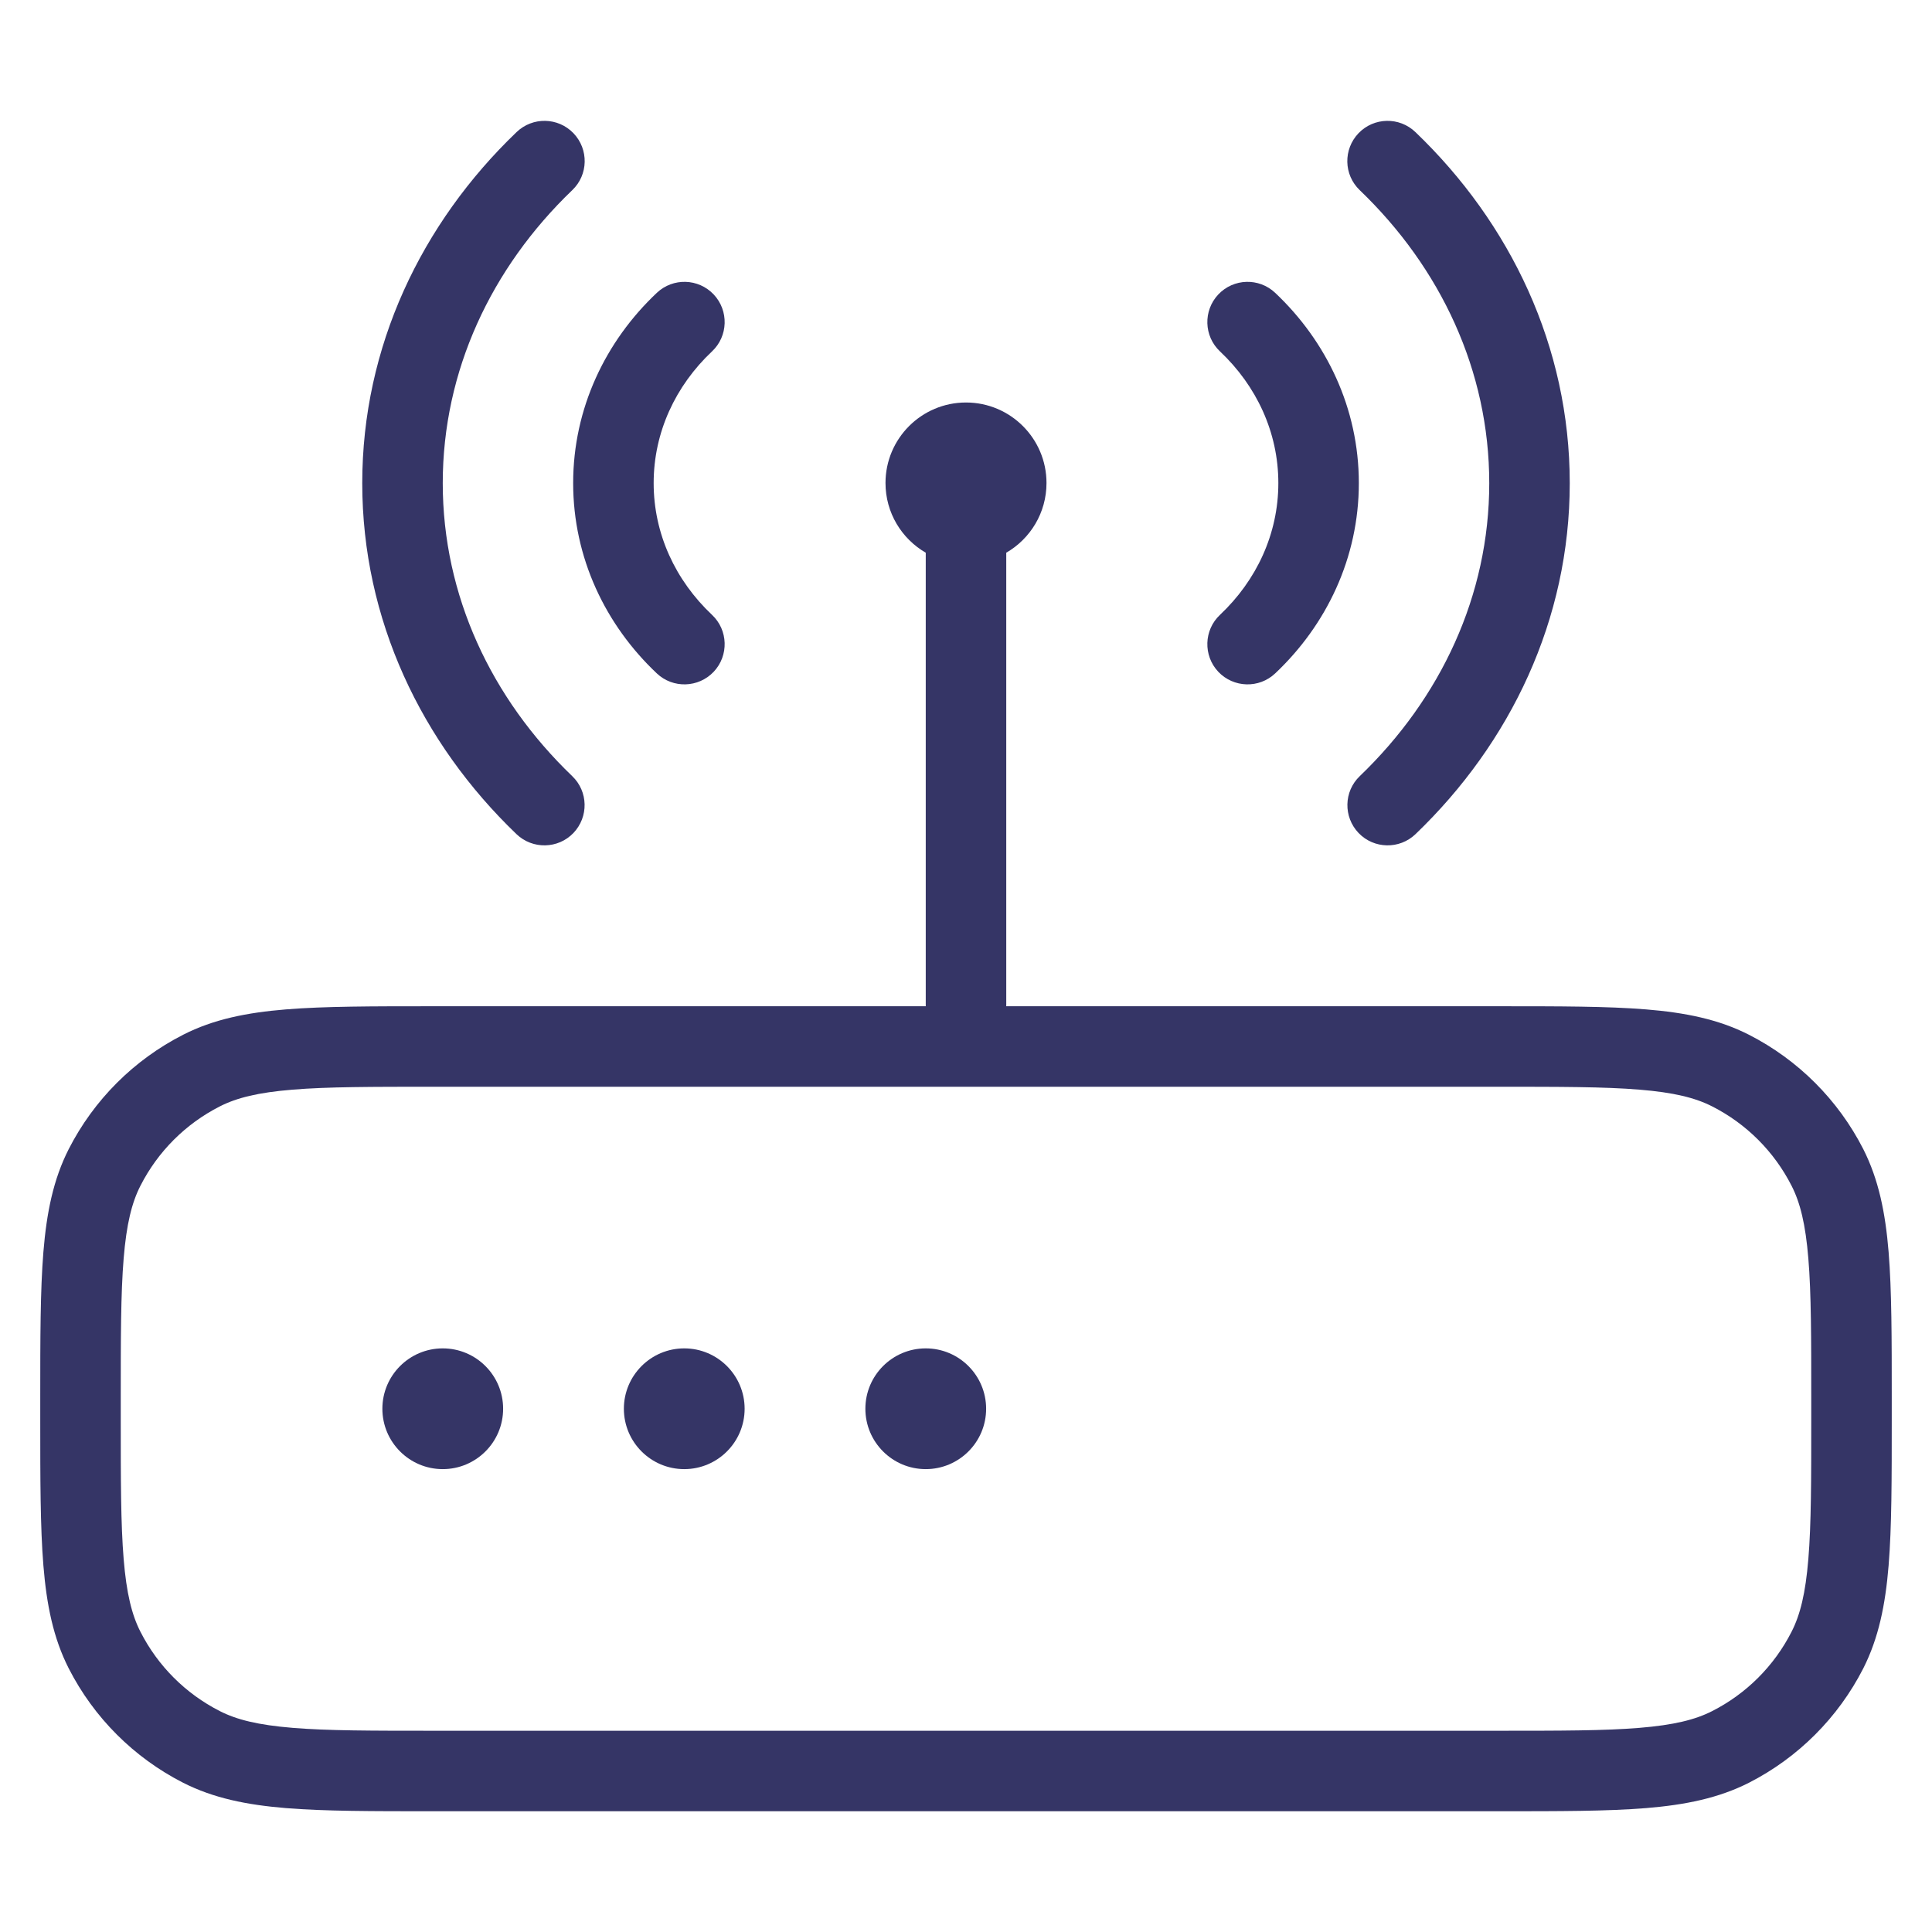 <svg width="24" height="24" viewBox="0 0 24 24" fill="none" xmlns="http://www.w3.org/2000/svg">
<path d="M19.5 6.002C19.5 4.307 18.765 2.774 17.583 1.641C17.383 1.449 17.067 1.456 16.876 1.655C16.685 1.855 16.691 2.171 16.891 2.362C17.897 3.327 18.5 4.607 18.5 6.002C18.5 7.397 17.897 8.676 16.892 9.641C16.692 9.832 16.686 10.148 16.877 10.348C17.068 10.547 17.385 10.553 17.584 10.362C18.765 9.229 19.5 7.697 19.5 6.002Z" fill="#353566"/>
<path d="M5.5 16.75C5.086 16.75 4.75 17.086 4.75 17.5C4.75 17.914 5.086 18.25 5.5 18.25C5.914 18.25 6.25 17.914 6.25 17.5C6.25 17.086 5.914 16.75 5.5 16.75Z" fill="#353566"/>
<path d="M7.75 17.5C7.75 17.086 8.086 16.75 8.5 16.75C8.914 16.75 9.25 17.086 9.25 17.5C9.25 17.914 8.914 18.25 8.5 18.25C8.086 18.25 7.75 17.914 7.75 17.5Z" fill="#353566"/>
<path d="M11.5 16.75C11.086 16.75 10.75 17.086 10.75 17.5C10.75 17.914 11.086 18.25 11.5 18.25C11.914 18.25 12.25 17.914 12.25 17.5C12.25 17.086 11.914 16.75 11.5 16.75Z" fill="#353566"/>
<path fill-rule="evenodd" clip-rule="evenodd" d="M12.5 6.866C12.799 6.693 13 6.37 13 6C13 5.448 12.552 5 12 5C11.448 5 11 5.448 11 6C11 6.37 11.201 6.693 11.5 6.866L11.5 12.5H5.378C4.627 12.5 4.032 12.5 3.553 12.539C3.064 12.579 2.651 12.662 2.275 12.854C1.663 13.166 1.166 13.663 0.854 14.274C0.662 14.651 0.579 15.064 0.539 15.553C0.5 16.032 0.5 16.627 0.5 17.378V17.622C0.5 18.373 0.5 18.968 0.539 19.447C0.579 19.936 0.662 20.349 0.854 20.726C1.166 21.337 1.663 21.834 2.275 22.146C2.651 22.337 3.064 22.421 3.553 22.461C4.032 22.5 4.626 22.5 5.378 22.5H18.622C19.373 22.5 19.968 22.5 20.447 22.461C20.936 22.421 21.349 22.337 21.726 22.146C22.337 21.834 22.834 21.337 23.146 20.726C23.337 20.349 23.421 19.936 23.461 19.447C23.5 18.968 23.5 18.374 23.5 17.622V17.378C23.5 16.627 23.5 16.032 23.461 15.553C23.421 15.064 23.337 14.651 23.146 14.274C22.834 13.663 22.337 13.166 21.726 12.854C21.349 12.662 20.936 12.579 20.447 12.539C19.968 12.5 19.373 12.5 18.622 12.5H12.5L12.5 6.866ZM5.4 13.5H18.6C19.378 13.5 19.932 13.5 20.366 13.536C20.793 13.571 21.06 13.637 21.271 13.745C21.695 13.961 22.039 14.305 22.255 14.729C22.363 14.94 22.429 15.207 22.464 15.634C22.5 16.068 22.5 16.622 22.5 17.4V17.6C22.5 18.378 22.5 18.932 22.464 19.366C22.429 19.793 22.363 20.06 22.255 20.271C22.039 20.695 21.695 21.039 21.271 21.255C21.06 21.363 20.793 21.429 20.366 21.464C19.932 21.5 19.378 21.5 18.6 21.5H5.4C4.622 21.5 4.068 21.5 3.635 21.464C3.207 21.429 2.94 21.363 2.729 21.255C2.305 21.039 1.961 20.695 1.745 20.271C1.637 20.06 1.571 19.793 1.536 19.366C1.5 18.932 1.5 18.378 1.5 17.6V17.4C1.5 16.622 1.5 16.068 1.536 15.634C1.571 15.207 1.637 14.94 1.745 14.729C1.961 14.305 2.305 13.961 2.729 13.745C2.94 13.637 3.207 13.571 3.635 13.536C4.068 13.5 4.622 13.5 5.4 13.5Z" fill="#353566"/>
<path d="M15.841 3.638C16.478 4.239 16.88 5.073 16.88 6.001C16.88 6.93 16.478 7.764 15.841 8.365C15.64 8.555 15.324 8.545 15.134 8.345C14.945 8.144 14.954 7.827 15.155 7.638C15.609 7.21 15.88 6.632 15.88 6.001C15.88 5.371 15.609 4.793 15.155 4.365C14.954 4.176 14.945 3.859 15.134 3.658C15.324 3.457 15.64 3.448 15.841 3.638Z" fill="#353566"/>
<path d="M4.5 6.002C4.5 4.307 5.235 2.774 6.417 1.641C6.617 1.449 6.933 1.456 7.124 1.655C7.315 1.855 7.309 2.171 7.109 2.362C6.103 3.327 5.5 4.607 5.5 6.002C5.5 7.397 6.103 8.676 7.108 9.641C7.308 9.832 7.314 10.148 7.123 10.348C6.932 10.547 6.615 10.553 6.416 10.362C5.235 9.229 4.5 7.697 4.5 6.002Z" fill="#353566"/>
<path d="M8.159 3.638C7.522 4.239 7.12 5.073 7.12 6.001C7.12 6.93 7.522 7.764 8.159 8.365C8.36 8.555 8.676 8.545 8.866 8.345C9.055 8.144 9.046 7.827 8.845 7.638C8.391 7.21 8.12 6.632 8.12 6.001C8.12 5.371 8.391 4.793 8.845 4.365C9.046 4.176 9.055 3.859 8.866 3.658C8.676 3.457 8.36 3.448 8.159 3.638Z" fill="#353566"/>
</svg>
